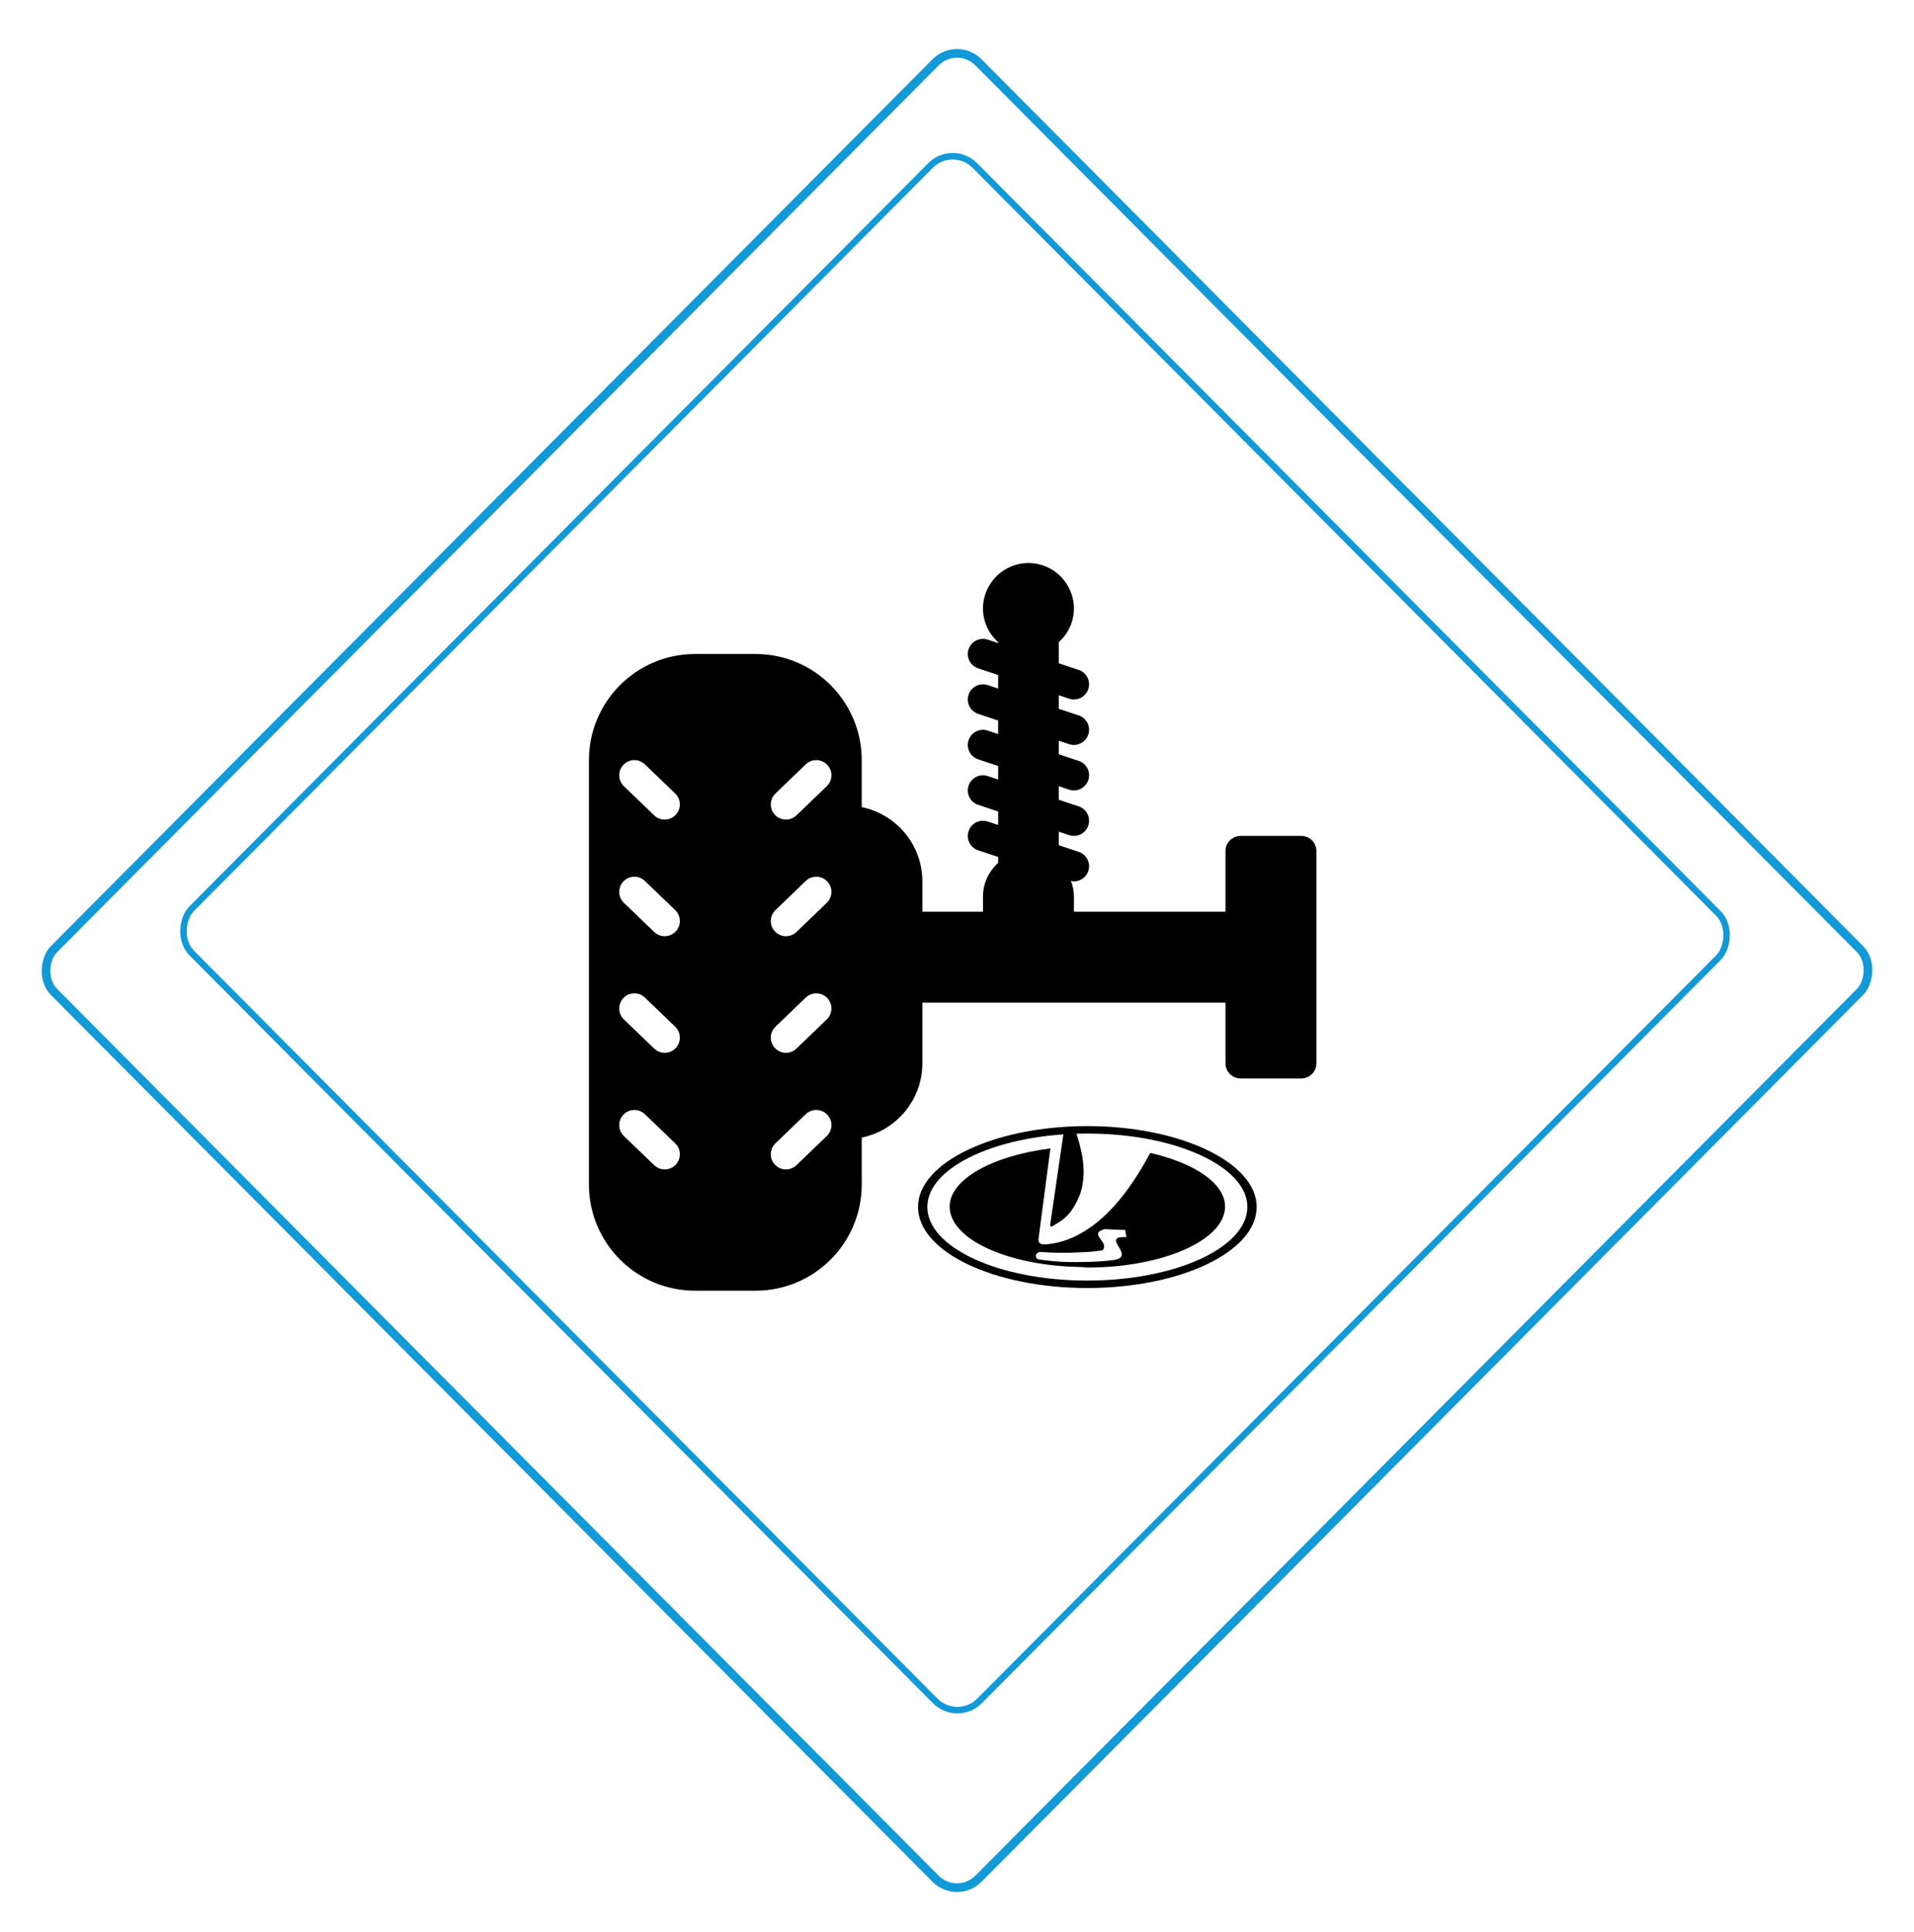 <svg width="221" height="223" viewBox="0 0 221 223" fill="none" xmlns="http://www.w3.org/2000/svg">
<g filter="url(#filter0_d)">
<rect width="152.382" height="152.382" rx="4" transform="matrix(0.705 0.709 -0.705 0.709 110.5 0)" fill="white"/>
<rect y="0.709" width="151.382" height="151.382" rx="3.5" transform="matrix(0.705 0.709 -0.705 0.709 111 0.206)" stroke="#1199D8"/>
</g>
<rect y="0.532" width="129.013" height="128.243" rx="3.625" transform="matrix(0.705 0.709 -0.705 0.709 110.375 16.155)" fill="white" stroke="#1199D8" stroke-width="0.75"/>
<g filter="url(#filter1_d)">
<path d="M150.25 92.5H143.25C142.282 92.5 141.5 93.283 141.5 94.25V101.25H124V99.5C124 98.863 123.869 98.26 123.66 97.695C123.774 97.717 123.888 97.75 124 97.75C124.733 97.75 125.415 97.287 125.659 96.554C125.965 95.636 125.47 94.645 124.554 94.341L122.25 93.573V92.01L123.446 92.409C123.631 92.471 123.817 92.5 124 92.5C124.733 92.5 125.415 92.037 125.659 91.304C125.965 90.386 125.47 89.395 124.554 89.09L122.25 88.322V86.76L123.446 87.159C123.631 87.221 123.817 87.25 124 87.25C124.733 87.25 125.415 86.787 125.659 86.053C125.965 85.136 125.47 84.145 124.554 83.84L122.25 83.072V81.51L123.446 81.909C123.631 81.971 123.817 82 124 82C124.733 82 125.415 81.537 125.659 80.803C125.965 79.885 125.47 78.894 124.554 78.59L122.25 77.822V76.26L123.446 76.659C123.631 76.72 123.817 76.749 124 76.749C124.733 76.749 125.415 76.286 125.659 75.553C125.965 74.635 125.47 73.644 124.554 73.34L122.25 72.572V70.135C123.316 69.173 124 67.796 124 66.25C124 63.355 121.645 61 118.75 61C115.855 61 113.5 63.355 113.5 66.25C113.5 67.796 114.184 69.173 115.25 70.135V70.239L114.054 69.841C113.126 69.536 112.145 70.03 111.84 70.946C111.534 71.864 112.03 72.855 112.946 73.159L115.25 73.927V75.49L114.054 75.091C113.126 74.785 112.145 75.28 111.84 76.196C111.534 77.114 112.03 78.105 112.946 78.41L115.25 79.177V80.74L114.054 80.341C113.126 80.033 112.145 80.53 111.84 81.446C111.534 82.364 112.03 83.355 112.946 83.66L115.25 84.427V85.99L114.054 85.591C113.126 85.28 112.145 85.782 111.84 86.696C111.534 87.614 112.03 88.605 112.946 88.91L115.25 89.677V91.24L114.054 90.841C113.126 90.536 112.145 91.03 111.84 91.946C111.534 92.864 112.03 93.855 112.946 94.16L115.25 94.927V95.615C114.184 96.577 113.5 97.954 113.5 99.5V101.25H106.5V97.75C106.5 93.525 103.489 89.99 99.5 89.177V83.75C99.5 76.996 94.004 71.5 87.25 71.5H80.25C73.496 71.5 68 76.996 68 83.75V132.75C68 139.504 73.496 145 80.25 145H87.25C94.004 145 99.5 139.504 99.5 132.75V127.323C103.489 126.51 106.5 122.975 106.5 118.75V111.75H141.5V118.75C141.5 119.717 142.283 120.5 143.25 120.5H150.25C151.217 120.5 152 119.717 152 118.75V94.25C152 93.283 151.217 92.5 150.25 92.5ZM78.011 130.463C77.668 130.82 77.21 131 76.75 131C76.314 131 75.877 130.837 75.537 130.511L72.037 127.146C71.341 126.476 71.319 125.369 71.989 124.672C72.66 123.978 73.764 123.954 74.463 124.624L77.963 127.989C78.659 128.659 78.681 129.766 78.011 130.463ZM78.011 117.002C77.668 117.359 77.21 117.538 76.75 117.538C76.314 117.538 75.877 117.376 75.537 117.05L72.037 113.685C71.341 113.015 71.319 111.907 71.989 111.21C72.66 110.514 73.764 110.492 74.463 111.162L77.963 114.527C78.659 115.197 78.681 116.304 78.011 117.002ZM78.011 103.54C77.668 103.897 77.21 104.077 76.75 104.077C76.314 104.077 75.877 103.914 75.537 103.588L72.037 100.223C71.341 99.553 71.319 98.446 71.989 97.749C72.66 97.053 73.764 97.029 74.463 97.701L77.963 101.065C78.659 101.735 78.681 102.843 78.011 103.54ZM78.011 90.078C77.668 90.436 77.21 90.615 76.75 90.615C76.314 90.615 75.877 90.453 75.537 90.126L72.037 86.761C71.341 86.091 71.319 84.984 71.989 84.287C72.66 83.59 73.764 83.567 74.463 84.239L77.963 87.604C78.659 88.274 78.681 89.381 78.011 90.078ZM95.463 127.146L91.963 130.511C91.623 130.838 91.186 131 90.75 131C90.29 131 89.832 130.82 89.489 130.463C88.819 129.766 88.841 128.658 89.537 127.989L93.037 124.624C93.736 123.954 94.845 123.978 95.511 124.672C96.181 125.369 96.159 126.476 95.463 127.146ZM95.463 113.684L91.963 117.049C91.623 117.376 91.186 117.538 90.75 117.538C90.29 117.538 89.832 117.359 89.489 117.001C88.819 116.304 88.841 115.197 89.537 114.527L93.037 111.162C93.736 110.492 94.845 110.514 95.511 111.21C96.181 111.907 96.159 113.015 95.463 113.684ZM95.463 100.223L91.963 103.588C91.623 103.914 91.186 104.076 90.75 104.076C90.29 104.076 89.832 103.897 89.489 103.54C88.819 102.843 88.841 101.735 89.537 101.065L93.037 97.7C93.736 97.029 94.845 97.053 95.511 97.748C96.181 98.446 96.159 99.553 95.463 100.223ZM95.463 86.761L91.963 90.126C91.623 90.453 91.186 90.615 90.75 90.615C90.29 90.615 89.832 90.435 89.489 90.078C88.819 89.381 88.841 88.273 89.537 87.604L93.037 84.239C93.736 83.567 94.845 83.589 95.511 84.287C96.181 84.984 96.159 86.091 95.463 86.761Z" fill="black"/>
<path fill-rule="evenodd" clip-rule="evenodd" d="M125.551 144.691C136.293 144.691 145.102 140.509 145.102 135.329C145.102 130.214 136.293 126 125.551 126C114.773 126 106 130.214 106 135.329C106 140.509 114.773 144.691 125.551 144.691Z" fill="black"/>
<path fill-rule="evenodd" clip-rule="evenodd" d="M125.551 143.832C135.727 143.832 144.027 140.015 144.027 135.33C144.027 130.674 135.727 126.859 125.551 126.859C115.34 126.859 107.074 130.676 107.074 135.33C107.074 140.021 115.34 143.832 125.551 143.832Z" fill="white"/>
<path fill-rule="evenodd" clip-rule="evenodd" d="M121.541 137.552C122.552 136.882 123.629 136.562 124.74 133.785C125.583 131.075 124.841 128.713 124.303 126.865C123.46 126.865 123.494 126.832 122.787 126.928L121.272 137.296C121.204 137.552 121.339 137.679 121.541 137.552Z" fill="black"/>
<path fill-rule="evenodd" clip-rule="evenodd" d="M128.598 141.461C127.34 141.617 126.071 141.692 124.802 141.686C123.134 141.74 121.465 141.632 119.822 141.365C119.439 141.076 119.577 140.562 120.135 140.529C121.687 140.653 123.248 140.663 124.802 140.562C125.631 140.55 126.459 140.475 127.275 140.336C128.249 139.437 125.533 138.44 127.553 137.895L129.921 137.992L130.062 138.826C126.893 138.633 131.316 141.042 128.6 141.46L128.598 141.461ZM132.814 129.092C130.202 133.975 127.52 136.866 124.803 138.376C123.445 139.147 122.157 139.532 120.729 139.661C120.346 139.661 119.786 139.661 119.928 138.89L121.284 128.578C114.597 129.413 109.652 132.144 109.652 135.294C109.652 139.052 116.374 142.135 124.802 142.264C125.08 142.264 125.289 142.328 125.533 142.328C134.31 142.328 141.449 139.148 141.449 135.297C141.449 132.594 137.931 130.281 132.812 129.092H132.814Z" fill="black"/>
</g>
<defs>
<filter id="filter0_d" x="0.653" y="1.661" width="219.694" height="220.679" filterUnits="userSpaceOnUse" color-interpolation-filters="sRGB">
<feFlood flood-opacity="0" result="BackgroundImageFix"/>
<feColorMatrix in="SourceAlpha" type="matrix" values="0 0 0 0 0 0 0 0 0 0 0 0 0 0 0 0 0 0 127 0"/>
<feOffset dy="4"/>
<feGaussianBlur stdDeviation="2"/>
<feColorMatrix type="matrix" values="0 0 0 0 0.067 0 0 0 0 0.6 0 0 0 0 0.847 0 0 0 0.25 0"/>
<feBlend mode="normal" in2="BackgroundImageFix" result="effect1_dropShadow"/>
<feBlend mode="normal" in="SourceGraphic" in2="effect1_dropShadow" result="shape"/>
</filter>
<filter id="filter1_d" x="64" y="61" width="92" height="92" filterUnits="userSpaceOnUse" color-interpolation-filters="sRGB">
<feFlood flood-opacity="0" result="BackgroundImageFix"/>
<feColorMatrix in="SourceAlpha" type="matrix" values="0 0 0 0 0 0 0 0 0 0 0 0 0 0 0 0 0 0 127 0"/>
<feOffset dy="4"/>
<feGaussianBlur stdDeviation="2"/>
<feColorMatrix type="matrix" values="0 0 0 0 0 0 0 0 0 0 0 0 0 0 0 0 0 0 0.25 0"/>
<feBlend mode="normal" in2="BackgroundImageFix" result="effect1_dropShadow"/>
<feBlend mode="normal" in="SourceGraphic" in2="effect1_dropShadow" result="shape"/>
</filter>
</defs>
</svg>
